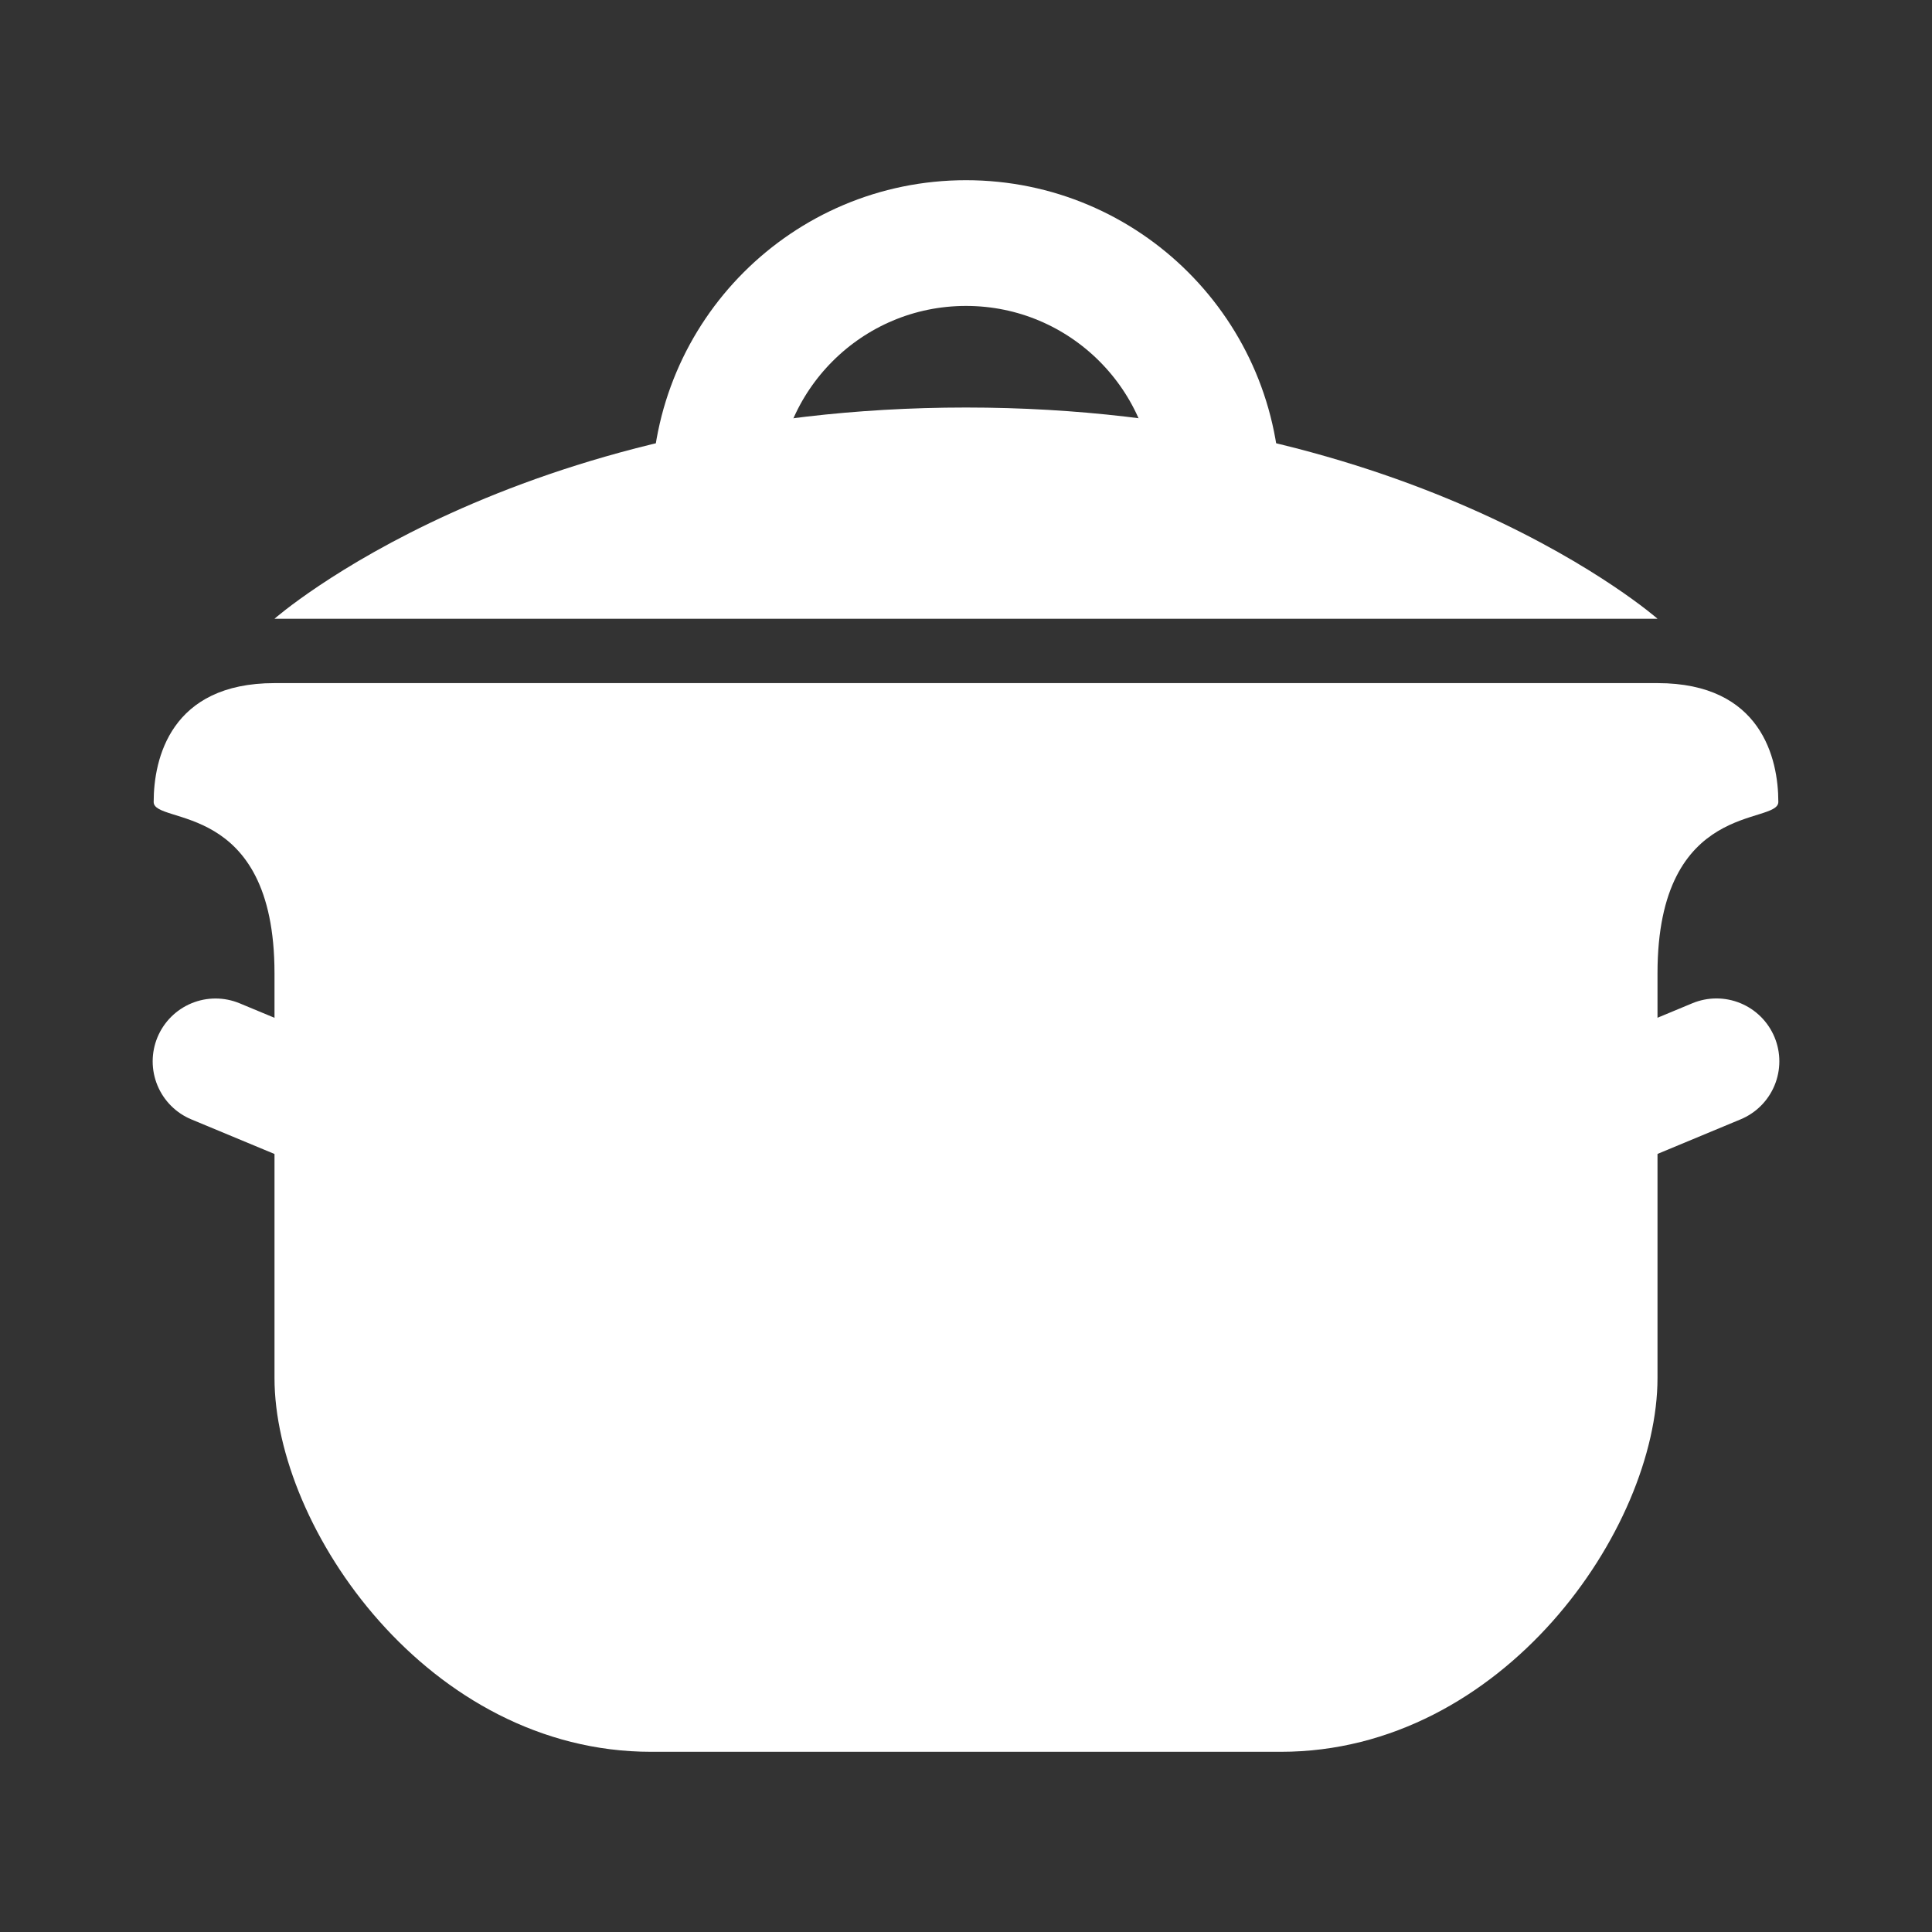 <svg width="580" height="580" viewBox="0 0 580 580" fill="none" xmlns="http://www.w3.org/2000/svg">
<rect x="0" y="0" width="580" height="580" fill="#333333" stroke="none"/>
<path d="M64.704 318.629L290 412.349L515.297 318.61" stroke="white" stroke-width="37.744" stroke-miterlimit="10" stroke-linecap="round" stroke-linejoin="round"/>
<path d="M497.595 205.075H82.406C51.21 205.075 46.134 227.778 46.134 240.763C46.134 247.84 82.406 239.876 82.406 292.189C82.406 337.086 82.406 413.67 82.406 413.67C82.406 458.906 128.775 525.903 195.469 525.903H384.531C451.226 525.903 497.595 458.906 497.595 413.67C497.595 413.67 497.595 337.086 497.595 292.189C497.595 239.876 533.867 247.821 533.867 240.744C533.867 227.778 528.79 205.075 497.595 205.075Z" fill="white"/>
<path d="M214.511 148.459C214.511 106.77 248.311 72.97 290 72.97C331.688 72.97 365.488 106.77 365.488 148.459" stroke="white" stroke-width="37.744" stroke-miterlimit="10"/>
<path d="M497.595 185.75H82.406C82.406 185.75 154.498 122.34 290 122.34C425.503 122.34 497.595 185.75 497.595 185.75Z" fill="white"/>
</svg>
